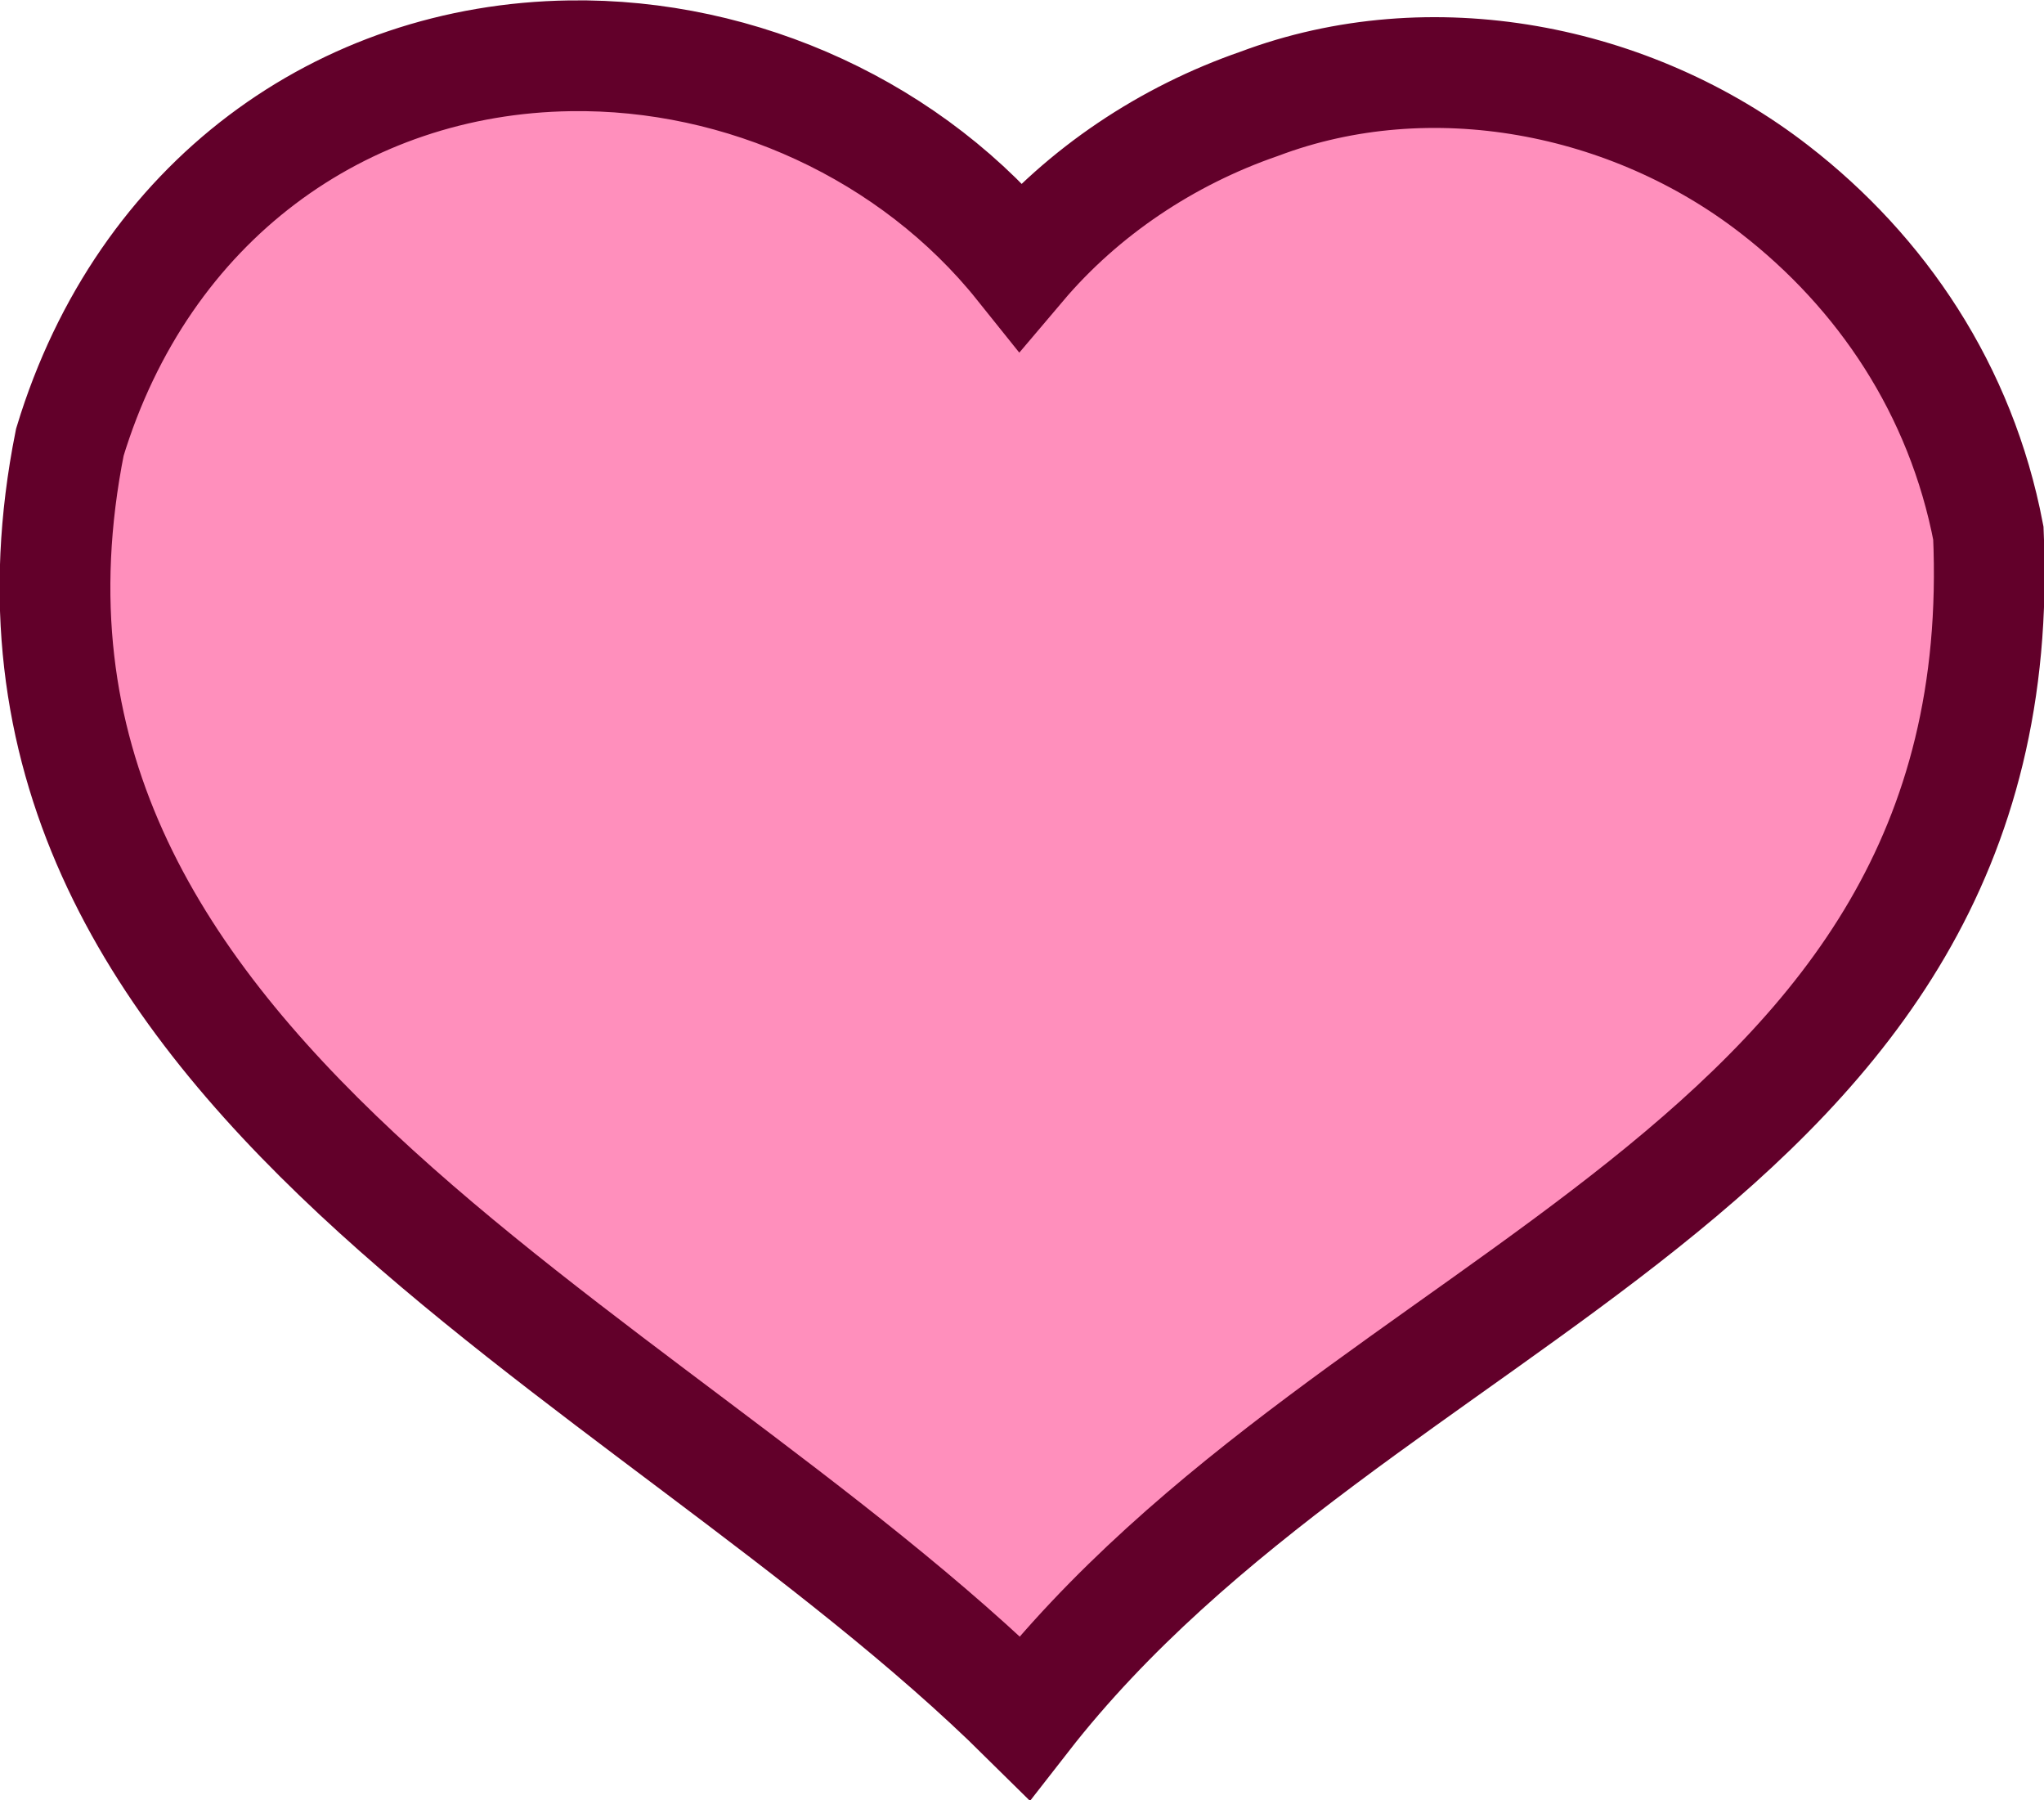 <?xml version="1.0" encoding="UTF-8" standalone="no"?>
<svg xmlns:dc="http://purl.org/dc/elements/1.1/" xmlns:cc="http://creativecommons.org/ns#" xmlns:rdf="http://www.w3.org/1999/02/22-rdf-syntax-ns#" xmlns:svg="http://www.w3.org/2000/svg" xmlns="http://www.w3.org/2000/svg" xmlns:sodipodi="http://sodipodi.sourceforge.net/DTD/sodipodi-0.dtd" xmlns:inkscape="http://www.inkscape.org/namespaces/inkscape" width="100%" height="100%" id="doh logo" viewBox="0 0 27.188 23.938" version="1.1" inkscape:version="0.48.0 r9654" sodipodi:docname="light bulb.svg">
  <defs id="defs4229" />
  <sodipodi:namedview pagecolor="#ffffff" bordercolor="#666666" borderopacity="1" objecttolerance="10" gridtolerance="10" guidetolerance="10" inkscape:pageopacity="0" inkscape:pageshadow="2" inkscape:window-width="884" inkscape:window-height="689" id="namedview4227" showgrid="false" fit-margin-top="0" fit-margin-left="0" fit-margin-right="0" fit-margin-bottom="0" inkscape:zoom="12.343015" inkscape:cx="3.5055138" inkscape:cy="6.5387827" inkscape:window-x="316" inkscape:window-y="2" inkscape:window-maximized="0" inkscape:current-layer="doh logo" />
  <title id="title4205">The Department of Happiness</title>
  <path inkscape:connector-curvature="0" id="heart" class="menuitem" d="m 7.581,0.742 c -3.029,0.044 -5.676,1.927 -6.652,5.139 C -0.737,14.233 8.54,17.811 13.629,22.842 18.113,17.087 26.827,15.648 26.448,7.09 26.082,5.18 25.026,3.62 23.604,2.519 c -1.906,-1.478 -4.57,-1.999 -6.856,-1.138 -1.222,0.423 -2.338,1.163 -3.174,2.15 C 12.142,1.743 9.868,0.706 7.581,0.742 z" style="fill:#ff8fbc;fill-opacity:1;stroke:#62002a;stroke-width:1.473;stroke-miterlimit:4;stroke-opacity:1;stroke-dasharray:none" />
</svg>
